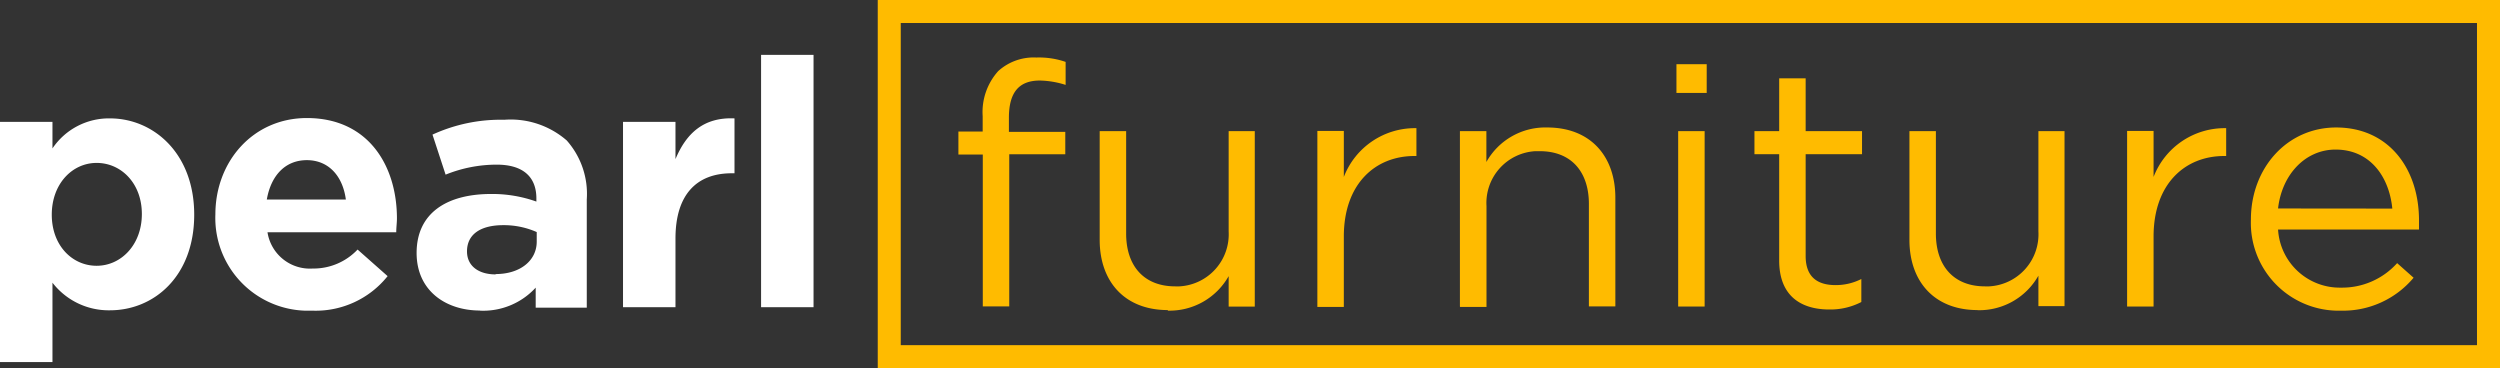<svg xmlns="http://www.w3.org/2000/svg" viewBox="0 0 217.29 32"><rect x="0" y="0" width="217.29" height="32" fill="#333333" stroke="none"/><defs><style>.cls-1{fill:#fff;}.cls-2{fill:#fb0;}</style></defs><title>logo2_1</title><g id="Слой_2" data-name="Слой 2"><g id="Слой_1-2" data-name="Слой 1"><path id="pearl" class="cls-1" d="M0,31.47H4.56v-6.9a6.17,6.17,0,0,0,5,2.4c3.81,0,7.32-2.94,7.32-8.31s-3.57-8.37-7.32-8.37a5.91,5.91,0,0,0-5,2.61V10.59H0ZM8.4,23.1c-2.13,0-3.9-1.77-3.9-4.44s1.77-4.5,3.9-4.5,3.93,1.77,3.93,4.44-1.8,4.5-3.93,4.5ZM27.12,27a8,8,0,0,0,6.57-3l-2.61-2.31a5.27,5.27,0,0,1-3.9,1.65,3.73,3.73,0,0,1-3.93-3.15H34.44c0-.42.06-.84.06-1.2,0-4.56-2.46-8.73-7.83-8.73-4.68,0-7.95,3.78-7.95,8.37A8.06,8.06,0,0,0,26.45,27h.67Zm-3.93-9.66c.36-2.07,1.59-3.42,3.48-3.42s3.12,1.38,3.39,3.42H23.19ZM41.7,27a6.18,6.18,0,0,0,4.86-2v1.74H51V17.34a7,7,0,0,0-1.74-5.13,7.42,7.42,0,0,0-5.43-1.8,14.19,14.19,0,0,0-6.24,1.29l1.14,3.48a11.83,11.83,0,0,1,4.44-.87c2.28,0,3.45,1.05,3.45,2.94v.27a11.43,11.43,0,0,0-3.93-.66c-3.81,0-6.48,1.62-6.48,5.13,0,3.24,2.49,5,5.52,5Zm1.38-3.15c-1.47,0-2.49-.72-2.49-2,0-1.5,1.2-2.28,3.15-2.28a7.07,7.07,0,0,1,2.91.6V21c0,1.65-1.44,2.82-3.57,2.82Zm11.07,2.85h4.56V20.73c0-3.84,1.86-5.67,4.89-5.67h.24V10.29c-2.7-.12-4.2,1.32-5.13,3.54V10.59H54.15Zm12,0h4.56V4.77H66.15v21.9Z"/><path class="cls-2" d="M215.29,2V30h-137V2h137m2-2h-141V32h141V0Z"/><path id="furniture" class="cls-2" d="M85.42,26.63h2.3V13.41h4.87V11.46h-4.9V10.23C87.69,8,88.59,7,90.38,7a7.79,7.79,0,0,1,2.24.38v-2A7.08,7.08,0,0,0,90.08,5a4.59,4.59,0,0,0-3.32,1.18,5.33,5.33,0,0,0-1.35,3.92v1.33H83.3v2h2.12ZM101.5,27a5.9,5.9,0,0,0,5.29-3v2.65h2.27V11.4h-2.27v8.72a4.53,4.53,0,0,1-4.28,4.77h-.36c-2.72,0-4.27-1.77-4.27-4.59V11.4h-2.3v9.45c0,3.63,2.18,6.1,5.92,6.1Zm13-.32h2.3V20.56c0-4.6,2.75-7,6.13-7h.18V11.14a6.62,6.62,0,0,0-6.31,4.24v-4h-2.3Zm12.4,0h2.3V17.91a4.51,4.51,0,0,1,4.24-4.77h.39c2.72,0,4.27,1.77,4.27,4.59v8.9h2.3V17.18c0-3.62-2.18-6.1-5.92-6.1a5.87,5.87,0,0,0-5.29,3V11.4h-2.3V26.63ZM145.71,8.08h2.63V5.58h-2.63Zm.15,18.56h2.3V11.4h-2.3ZM159,26.9a5.85,5.85,0,0,0,2.78-.65v-2a4.9,4.9,0,0,1-2.24.53c-1.55,0-2.6-.68-2.6-2.53V13.4h4.9v-2h-4.9V6.81h-2.3V11.4h-2.15v2h2.15v9.2C154.62,25.69,156.5,26.9,159,26.9Zm12.88.06a5.9,5.9,0,0,0,5.29-3v2.65h2.27V11.4h-2.27v8.72a4.53,4.53,0,0,1-4.28,4.77h-.36c-2.72,0-4.27-1.77-4.27-4.59V11.4h-2.3v9.45c0,3.63,2.18,6.1,5.92,6.1Zm13-.32h2.3V20.56c0-4.6,2.75-7,6.13-7h.18V11.14a6.62,6.62,0,0,0-6.31,4.24v-4h-2.3V26.63ZM198,19.95h12.25c0-.35,0-.59,0-.8,0-4.48-2.63-8.07-7.2-8.07-4.27,0-7.41,3.53-7.41,8A7.63,7.63,0,0,0,203,27h.41a8,8,0,0,0,6.37-2.86l-1.43-1.27A6.43,6.43,0,0,1,203.46,25,5.37,5.37,0,0,1,198,19.95Zm0-1.83c.33-2.94,2.36-5.12,5-5.12,3,0,4.66,2.36,4.93,5.13Z"/></g></g></svg>